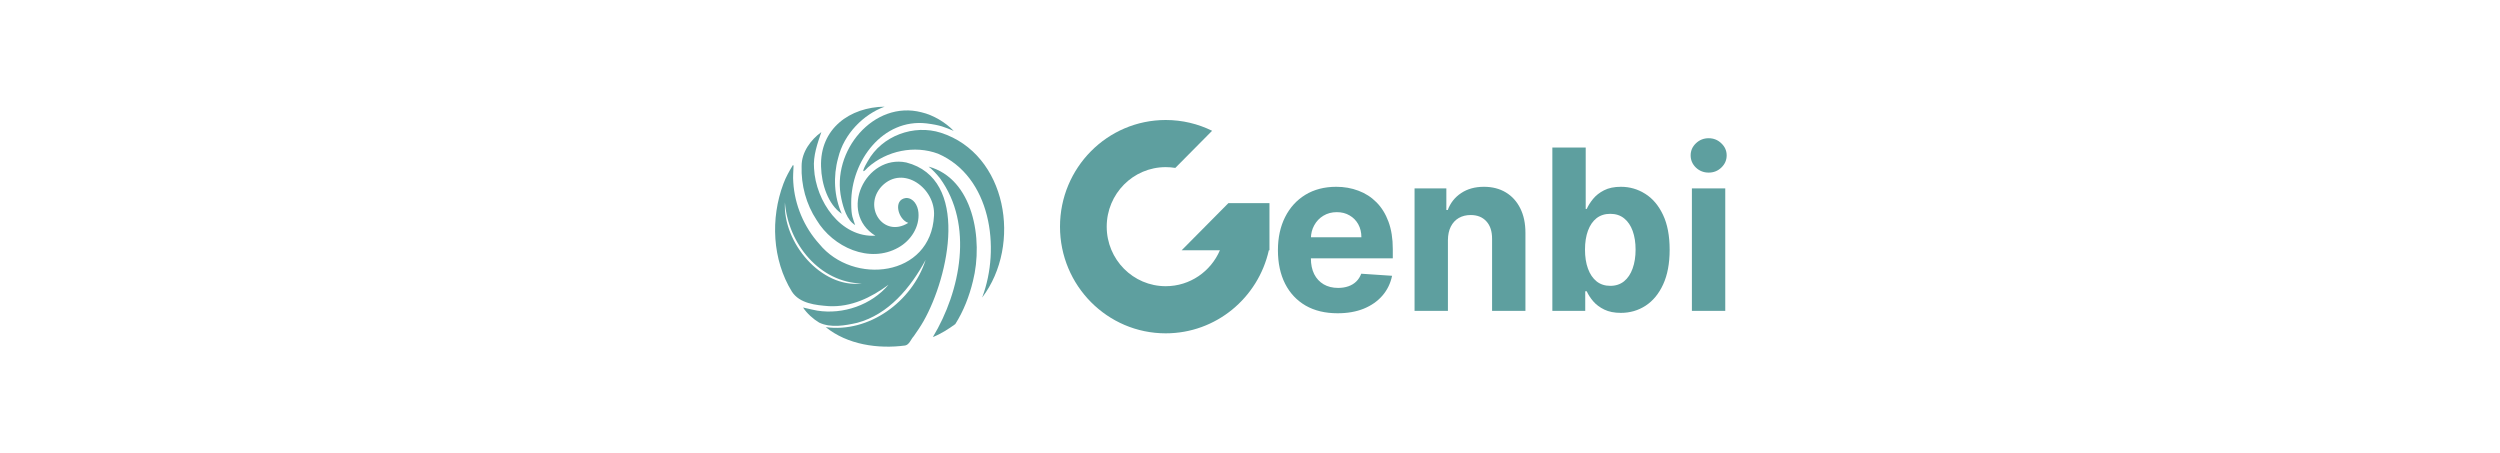 <svg width="375" height="68" viewBox="0 0 375 68" fill="none" xmlns="http://www.w3.org/2000/svg">
<g clip-path="url(#clip0_7513_49305)">
<path d="M136.243 33.433C134.742 32.954 133.881 29.953 135.899 29.697C137.027 29.671 137.668 30.814 137.763 31.855C137.971 34.057 136.598 36.105 134.77 37.125C130.449 39.58 124.953 37.095 122.494 33.009C120.929 30.646 120.148 27.751 120.242 24.896C120.242 22.795 121.629 20.963 123.201 19.811C122.629 21.497 121.949 23.368 122.106 25.254C122.356 30.185 126.101 35.655 131.301 35.356C125.684 31.87 129.828 23.114 135.945 24.372C145.506 26.839 142.361 41.438 138.528 48.177C138.084 48.959 137.578 49.697 137.065 50.43C136.642 50.868 136.401 51.707 135.775 51.824C131.708 52.371 127.105 51.699 123.862 49.069C130.305 49.962 136.819 45.288 138.848 38.981C136.593 43.152 133.279 47.169 128.581 48.422C126.767 48.833 124.612 49.221 122.876 48.391C121.998 47.874 121.023 47.005 120.459 46.125C121.719 46.424 121.944 46.47 122.585 46.594C126.447 47.209 130.725 45.755 133.28 42.707C130.64 44.661 127.672 46.089 124.317 45.922C122.385 45.773 119.939 45.547 118.777 43.73C115.84 38.957 115.552 32.771 117.513 27.554C117.869 26.58 118.422 25.606 118.935 24.764C119.025 24.771 119.028 24.853 119.031 24.921C119.008 25.72 118.922 26.519 118.991 27.319C119.199 30.754 120.614 34.078 122.891 36.593C127.97 42.839 139.631 41.551 140.101 32.369C140.368 28.26 135.48 24.67 132.286 27.907C129.35 31.002 132.487 35.775 136.244 33.43L136.243 33.433ZM117.738 30.361C117.409 36.367 123.166 43.271 129.268 42.523C122.974 42.387 118.219 36.582 117.738 30.361Z" fill="#5E9F9F"/>
<path d="M147.323 44.629C150.149 37.169 148.596 26.475 140.709 23.055C137.177 21.739 133.016 22.597 130.186 25.114C128.854 26.579 129.778 24.805 130.159 24.187C132.281 20.348 137.092 18.617 141.136 19.915C151.051 23.111 153.34 36.721 147.323 44.629Z" fill="#5E9F9F"/>
<path d="M139.932 50.555C144.084 43.666 146.076 33.705 140.991 26.737C140.483 26.092 139.93 25.499 139.29 24.992C145.959 26.798 147.538 35.864 145.939 42.176C145.392 44.445 144.533 46.656 143.291 48.617C142.265 49.36 141.105 50.104 139.932 50.555Z" fill="#5E9F9F"/>
<path d="M127.683 30.433C127.683 32.514 127.951 32.733 128.268 33.759C127.047 33.038 126.502 31.2 126.203 29.801C124.638 22.68 131.054 14.972 138.238 16.847C140.005 17.261 141.823 18.353 143.06 19.637C141.707 19.077 141.073 18.773 138.983 18.509C132.435 17.749 127.656 24.118 127.683 30.433Z" fill="#5E9F9F"/>
<path d="M123.159 25.026C122.955 19.271 127.495 16.066 132.692 16C129.548 17.15 126.597 20.042 125.721 23.696C124.955 26.447 125.114 29.525 126.264 32.066C124.183 30.662 123.222 27.564 123.16 25.028L123.159 25.026Z" fill="#5E9F9F"/>
</g>
<path d="M174.858 18C177.354 18 179.715 18.582 181.815 19.618L176.296 25.187C175.828 25.11 175.348 25.07 174.858 25.07C169.97 25.07 166.007 29.068 166.007 34C166.007 38.932 169.97 42.93 174.858 42.93C178.502 42.93 181.631 40.709 182.988 37.535H177.255L184.262 30.465H190.42V37.535H190.327C188.733 44.671 182.412 50 174.858 50C166.1 50 159 42.837 159 34C159 25.163 166.1 18 174.858 18Z" fill="#5E9F9F"/>
<path d="M200.639 46.99C198.783 46.99 197.186 46.608 195.847 45.842C194.516 45.069 193.49 43.976 192.769 42.565C192.049 41.145 191.689 39.467 191.689 37.529C191.689 35.639 192.049 33.98 192.769 32.553C193.49 31.125 194.504 30.013 195.811 29.215C197.127 28.418 198.669 28.019 200.439 28.019C201.629 28.019 202.737 28.215 203.763 28.605C204.796 28.988 205.697 29.566 206.464 30.34C207.239 31.113 207.842 32.086 208.273 33.258C208.704 34.423 208.919 35.786 208.919 37.349V38.749H193.686V35.591H204.209C204.209 34.857 204.053 34.207 203.739 33.641C203.426 33.075 202.992 32.632 202.436 32.313C201.888 31.986 201.249 31.823 200.521 31.823C199.762 31.823 199.088 32.002 198.501 32.361C197.922 32.712 197.468 33.187 197.139 33.785C196.81 34.375 196.641 35.033 196.634 35.758V38.761C196.634 39.67 196.798 40.455 197.127 41.117C197.464 41.779 197.937 42.289 198.548 42.648C199.159 43.007 199.883 43.187 200.721 43.187C201.277 43.187 201.786 43.107 202.248 42.947C202.71 42.788 203.105 42.549 203.434 42.23C203.763 41.911 204.013 41.52 204.186 41.057L208.813 41.368C208.578 42.501 208.097 43.49 207.369 44.335C206.648 45.172 205.716 45.826 204.573 46.297C203.438 46.759 202.126 46.99 200.639 46.99Z" fill="#5E9F9F"/>
<path d="M217.188 36.01V46.632H212.184V28.258H216.953V31.5H217.164C217.563 30.431 218.233 29.586 219.172 28.964C220.112 28.334 221.251 28.019 222.59 28.019C223.843 28.019 224.935 28.298 225.867 28.857C226.799 29.415 227.523 30.212 228.04 31.249C228.557 32.278 228.815 33.506 228.815 34.933V46.632H223.812V35.842C223.82 34.718 223.538 33.84 222.966 33.211C222.394 32.573 221.608 32.254 220.605 32.254C219.932 32.254 219.337 32.401 218.82 32.696C218.311 32.991 217.912 33.422 217.622 33.988C217.34 34.546 217.195 35.22 217.188 36.01Z" fill="#5E9F9F"/>
<path d="M232.853 46.632V22.134H237.856V31.345H238.009C238.228 30.85 238.545 30.348 238.96 29.837C239.383 29.319 239.931 28.888 240.604 28.546C241.285 28.195 242.131 28.019 243.141 28.019C244.457 28.019 245.67 28.37 246.782 29.072C247.894 29.766 248.783 30.814 249.448 32.218C250.114 33.613 250.447 35.364 250.447 37.469C250.447 39.518 250.122 41.249 249.472 42.66C248.83 44.064 247.953 45.128 246.841 45.854C245.737 46.572 244.5 46.931 243.129 46.931C242.159 46.931 241.332 46.767 240.651 46.44C239.978 46.113 239.426 45.703 238.995 45.208C238.565 44.706 238.236 44.199 238.009 43.689H237.785V46.632H232.853ZM237.75 37.445C237.75 38.538 237.899 39.49 238.197 40.304C238.494 41.117 238.925 41.751 239.488 42.206C240.052 42.652 240.737 42.876 241.544 42.876C242.358 42.876 243.047 42.648 243.611 42.194C244.175 41.731 244.602 41.093 244.891 40.28C245.189 39.459 245.338 38.514 245.338 37.445C245.338 36.384 245.193 35.451 244.903 34.646C244.613 33.84 244.187 33.211 243.623 32.756C243.059 32.301 242.366 32.074 241.544 32.074C240.73 32.074 240.041 32.294 239.477 32.732C238.921 33.171 238.494 33.793 238.197 34.598C237.899 35.404 237.75 36.352 237.75 37.445Z" fill="#5E9F9F"/>
<path d="M253.785 46.632V28.258H258.789V46.632H253.785ZM256.299 25.89C255.555 25.89 254.917 25.639 254.384 25.136C253.86 24.626 253.597 24.016 253.597 23.306C253.597 22.605 253.86 22.002 254.384 21.5C254.917 20.99 255.555 20.734 256.299 20.734C257.042 20.734 257.677 20.99 258.201 21.5C258.734 22.002 259 22.605 259 23.306C259 24.016 258.734 24.626 258.201 25.136C257.677 25.639 257.042 25.89 256.299 25.89Z" fill="#5E9F9F"/>
<defs>
<clipPath id="clip0_7513_49305">
<rect width="36" height="35" fill="white" transform="translate(151 16) rotate(90)"/>
</clipPath>
</defs>
</svg>
